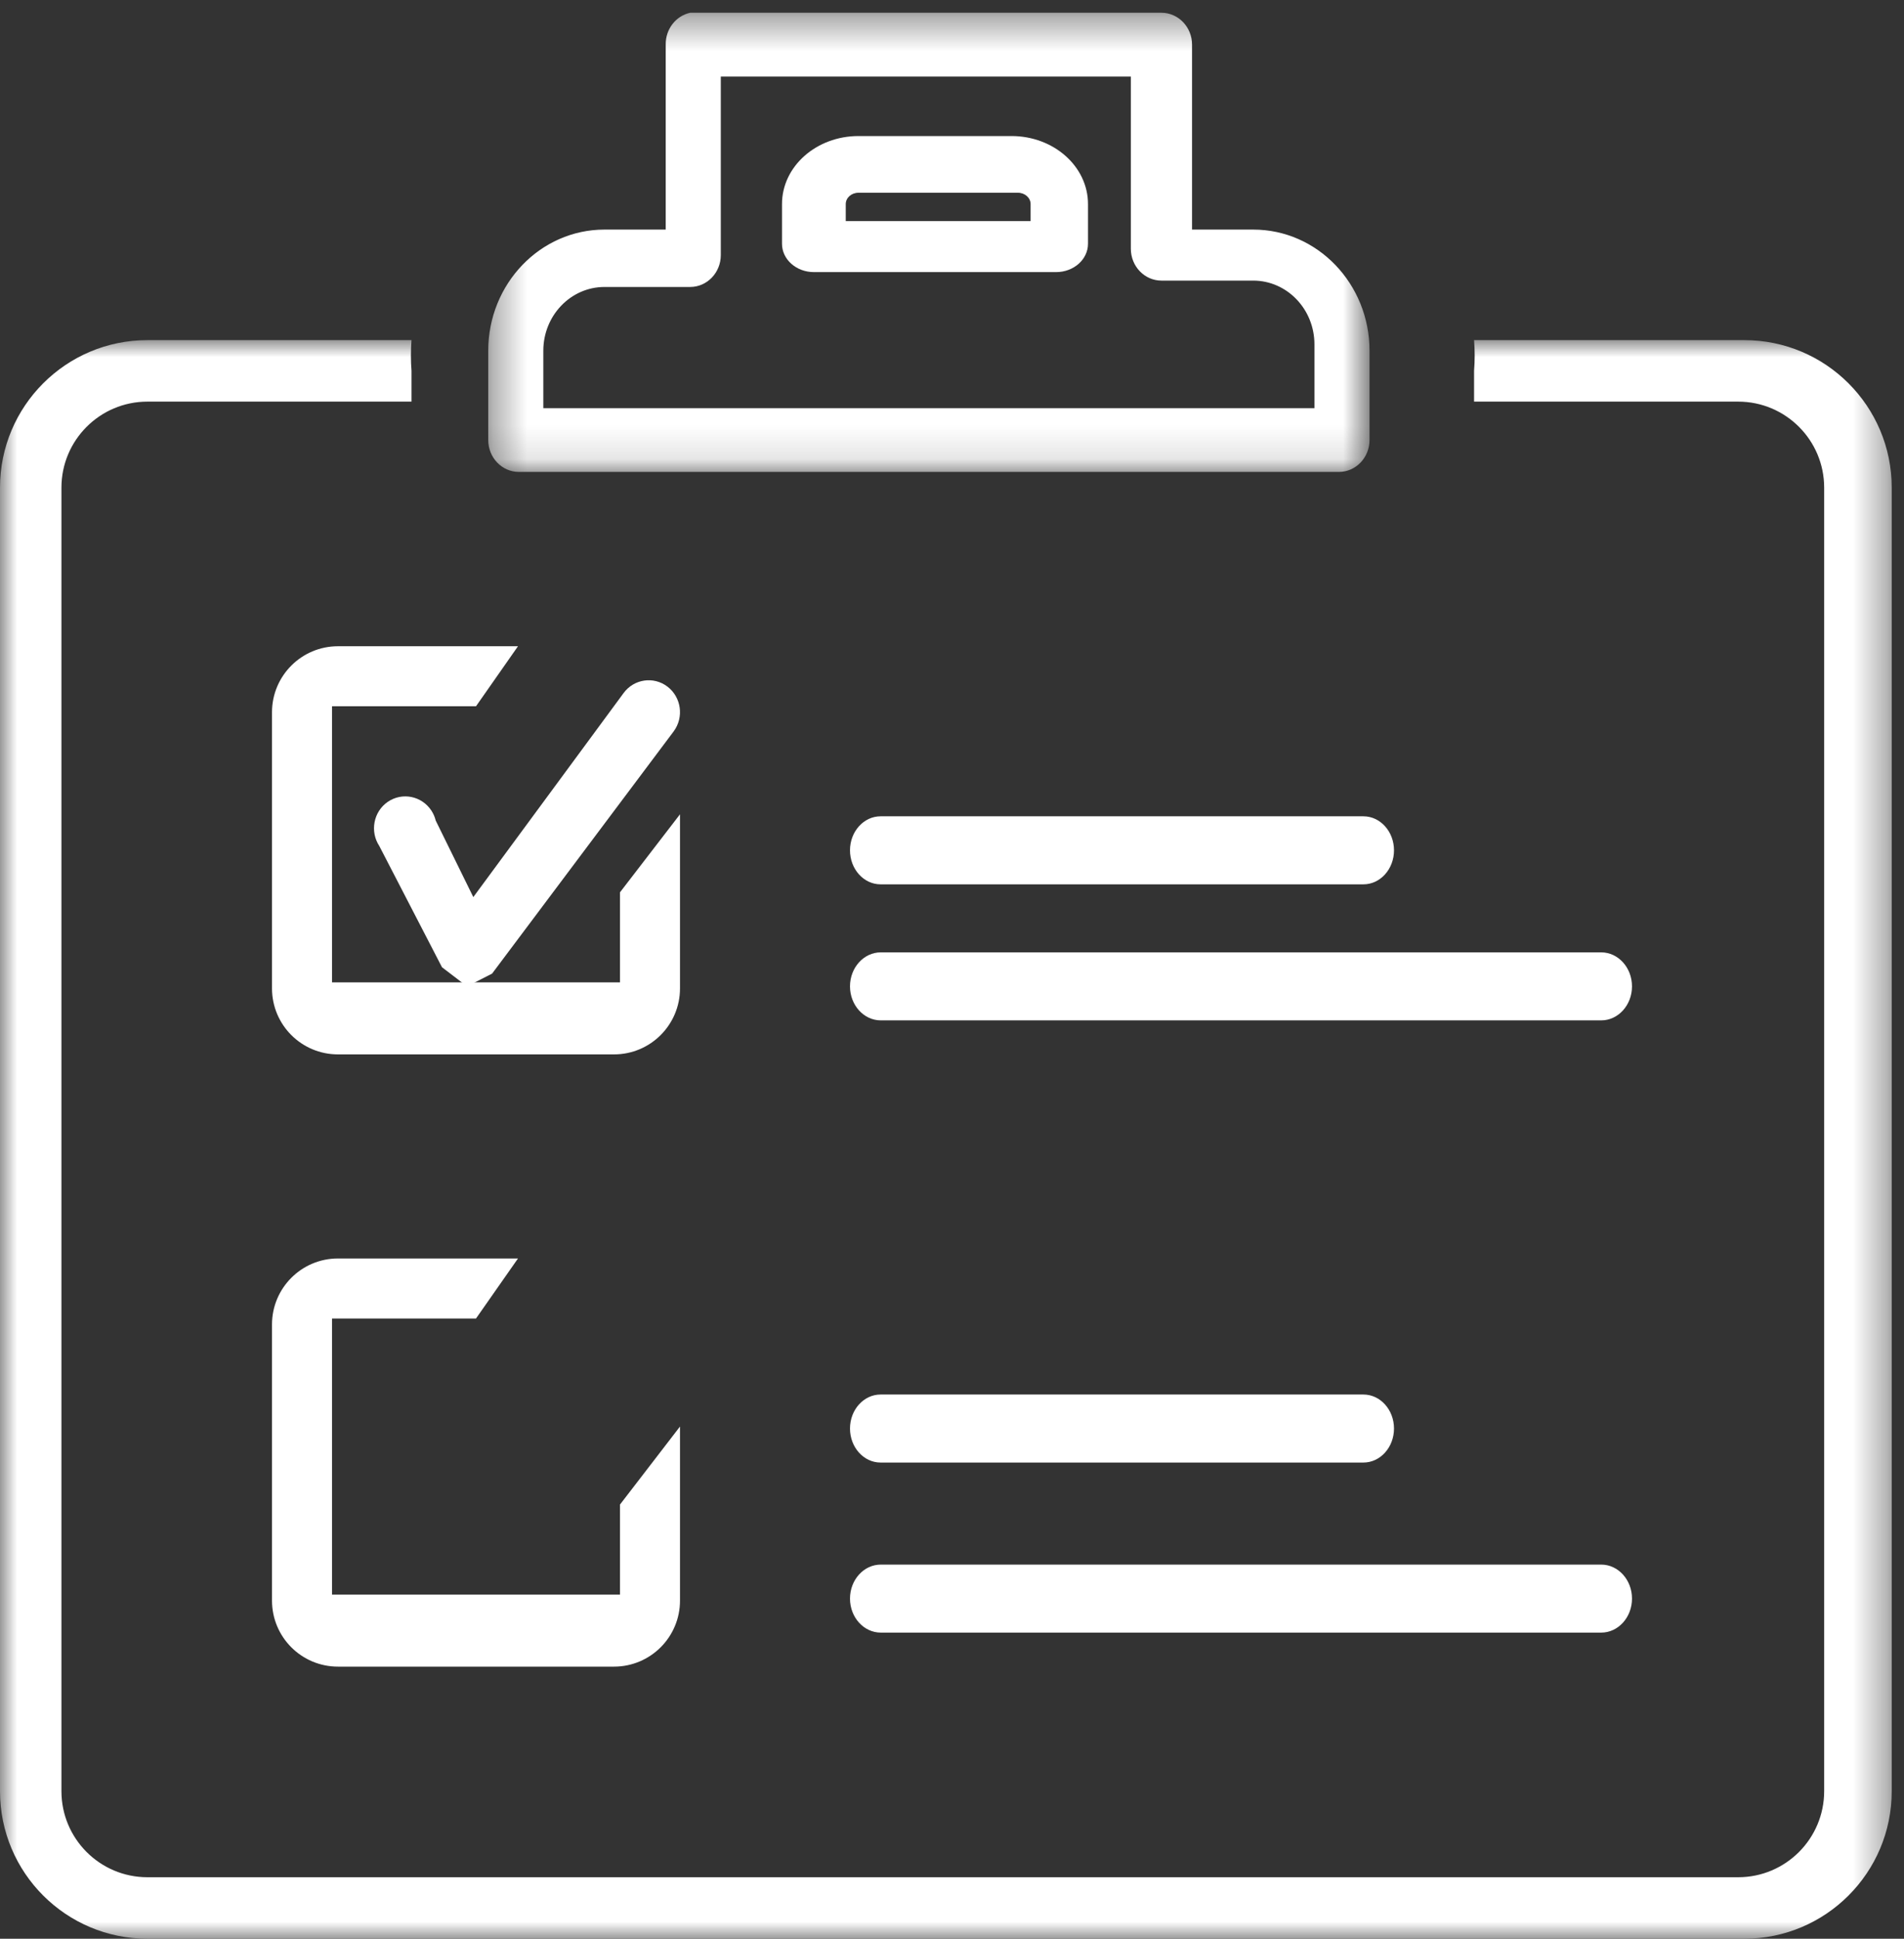 <?xml version="1.0" encoding="UTF-8"?>
<svg width="56px" height="57px" viewBox="0 0 56 57" version="1.1" xmlns="http://www.w3.org/2000/svg" xmlns:xlink="http://www.w3.org/1999/xlink">
    <rect x="0" y="0" width="56" height="57" fill="#333333" stroke="none"/>
    <!-- Generator: Sketch 62 (91390) - https://sketch.com -->
    <title>Group 23</title>
    <desc>Created with Sketch.</desc>
    <defs>
        <polygon id="path-1" points="0 -0 55.639 -0 55.639 47 0 47"></polygon>
        <polygon id="path-3" points="0.36 0.375 26.28 0.375 26.28 13.875 0.36 13.875"></polygon>
    </defs>
    <g id="HOMEPAGE" stroke="none" stroke-width="1" fill="none" fill-rule="evenodd">
        <g id="Business-Card-Payments" transform="translate(-778, -1114)">
            <g id="auto-matched-2" transform="translate(760, 1100)">
                <g id="Group-23" transform="translate(18, 14)">
                    <g id="Group-3" transform="translate(0, 10)">
                        <mask id="mask-2" fill="white">
                            <use xlink:href="#path-1"></use>
                        </mask>
                        <g id="Clip-2"></g>
                        <path d="M51.303,-0 L43.355,-0 C43.379,0.302 43.379,0.602 43.355,0.904 L43.355,1.808 L51.123,1.808 C52.519,1.808 53.652,2.941 53.652,4.338 L53.652,42.661 C53.652,44.059 52.519,45.192 51.123,45.192 L4.336,45.192 C2.939,45.192 1.807,44.059 1.807,42.661 L1.807,4.338 C1.807,2.941 2.939,1.808 4.336,1.808 L12.103,1.808 L12.103,0.904 C12.08,0.602 12.08,0.302 12.103,-0 L4.336,-0 C1.94,-0 0,1.943 0,4.338 L0,42.661 C0,45.058 1.94,47 4.336,47 L51.303,47 C53.697,47 55.639,45.058 55.639,42.661 L55.639,4.338 C55.639,1.943 53.697,-0 51.303,-0" id="Fill-1" fill="#FFFFFF" mask="url(#mask-2)"></path>
                    </g>
                    <g id="Group-6" transform="translate(14, 0)">
                        <mask id="mask-4" fill="white">
                            <use xlink:href="#path-3"></use>
                        </mask>
                        <g id="Clip-5"></g>
                        <path d="M1.98,12 L24.66,12 L24.66,10.125 C24.66,9.09 23.853,8.25 22.86,8.25 L20.16,8.25 C19.663,8.25 19.26,7.83 19.26,7.312 L19.26,2.25 L7.2,2.25 L7.2,7.5 C7.2,8.017 6.796,8.437 6.3,8.437 L3.78,8.437 C2.786,8.437 1.98,9.277 1.98,10.312 L1.98,12.187 L1.98,12 Z M25.38,13.875 L1.26,13.875 C0.763,13.875 0.36,13.455 0.36,12.937 L0.36,10.312 C0.36,8.345 1.891,6.75 3.78,6.75 L5.58,6.75 L5.58,1.312 C5.572,0.86 5.875,0.467 6.3,0.375 L20.16,0.375 C20.656,0.375 21.06,0.795 21.06,1.312 L21.06,6.75 L22.86,6.75 C24.748,6.75 26.28,8.345 26.28,10.312 L26.28,12.937 C26.28,13.455 25.876,13.875 25.38,13.875 L25.38,13.875 Z" id="Fill-4" fill="#FFFFFF" mask="url(#mask-4)"></path>
                    </g>
                    <path d="M24.875,6.5 L30.312,6.5 L30.312,6 C30.312,5.815 30.144,5.667 29.938,5.667 L25.25,5.667 C25.042,5.667 24.875,5.815 24.875,6 L24.875,6.5 Z M31.062,8 L23.938,8 C23.42,8 23,7.627 23,7.167 L23,6 C23,4.895 24.007,4 25.25,4 L29.75,4 C30.993,4 32,4.895 32,6 L32,7.167 C32,7.627 31.58,8 31.062,8 L31.062,8 Z" id="Fill-7" fill="#FFFFFF"></path>
                    <path d="M47.094,30 L25.906,30 C25.406,30 25,29.552 25,29 C25,28.448 25.406,28 25.906,28 L47.094,28 C47.594,28 48,28.448 48,29 C48,29.552 47.594,30 47.094,30" id="Fill-9" fill="#FFFFFF"></path>
                    <path d="M40.101,26 L25.899,26 C25.403,26 25,25.552 25,25 C25,24.448 25.403,24 25.899,24 L40.101,24 C40.597,24 41,24.448 41,25 C41,25.552 40.597,26 40.101,26" id="Fill-11" fill="#FFFFFF"></path>
                    <path d="M18.235,26.235 L18.235,28.882 L9.765,28.882 L9.765,20.765 L14,20.765 L15.235,19 L9.941,19 C8.868,19 8,19.87 8,20.941 L8,29.059 C8,30.132 8.868,31 9.941,31 L18.059,31 C19.13,31 20,30.132 20,29.059 L20,23.941 L18.235,26.235 Z" id="Fill-13" fill="#FFFFFF"></path>
                    <path d="M13.736,29 L13.736,29 L13,28.438 L11.157,24.875 C10.874,24.446 10.984,23.863 11.406,23.574 C11.83,23.285 12.401,23.4 12.686,23.829 C12.745,23.919 12.79,24.02 12.815,24.125 L13.921,26.375 L18.342,20.375 C18.648,19.961 19.225,19.877 19.632,20.188 C20.039,20.499 20.12,21.086 19.816,21.5 L14.473,28.625 L13.736,29" id="Fill-15" fill="#FFFFFF"></path>
                    <path d="M47.094,48 L25.906,48 C25.406,48 25,47.552 25,47 C25,46.448 25.406,46 25.906,46 L47.094,46 C47.594,46 48,46.448 48,47 C48,47.552 47.594,48 47.094,48" id="Fill-17" fill="#FFFFFF"></path>
                    <path d="M40.101,43 L25.899,43 C25.403,43 25,42.552 25,42 C25,41.448 25.403,41 25.899,41 L40.101,41 C40.597,41 41,41.448 41,42 C41,42.552 40.597,43 40.101,43" id="Fill-19" fill="#FFFFFF"></path>
                    <path d="M18.235,44.235 L18.235,46.882 L9.765,46.882 L9.765,38.765 L14,38.765 L15.235,37 L9.941,37 C8.868,37 8,37.87 8,38.941 L8,47.059 C8,48.132 8.868,49 9.941,49 L18.059,49 C19.13,49 20,48.132 20,47.059 L20,41.941 L18.235,44.235 Z" id="Fill-21" fill="#FFFFFF"></path>
                </g>
            </g>
        </g>
    </g>
</svg>